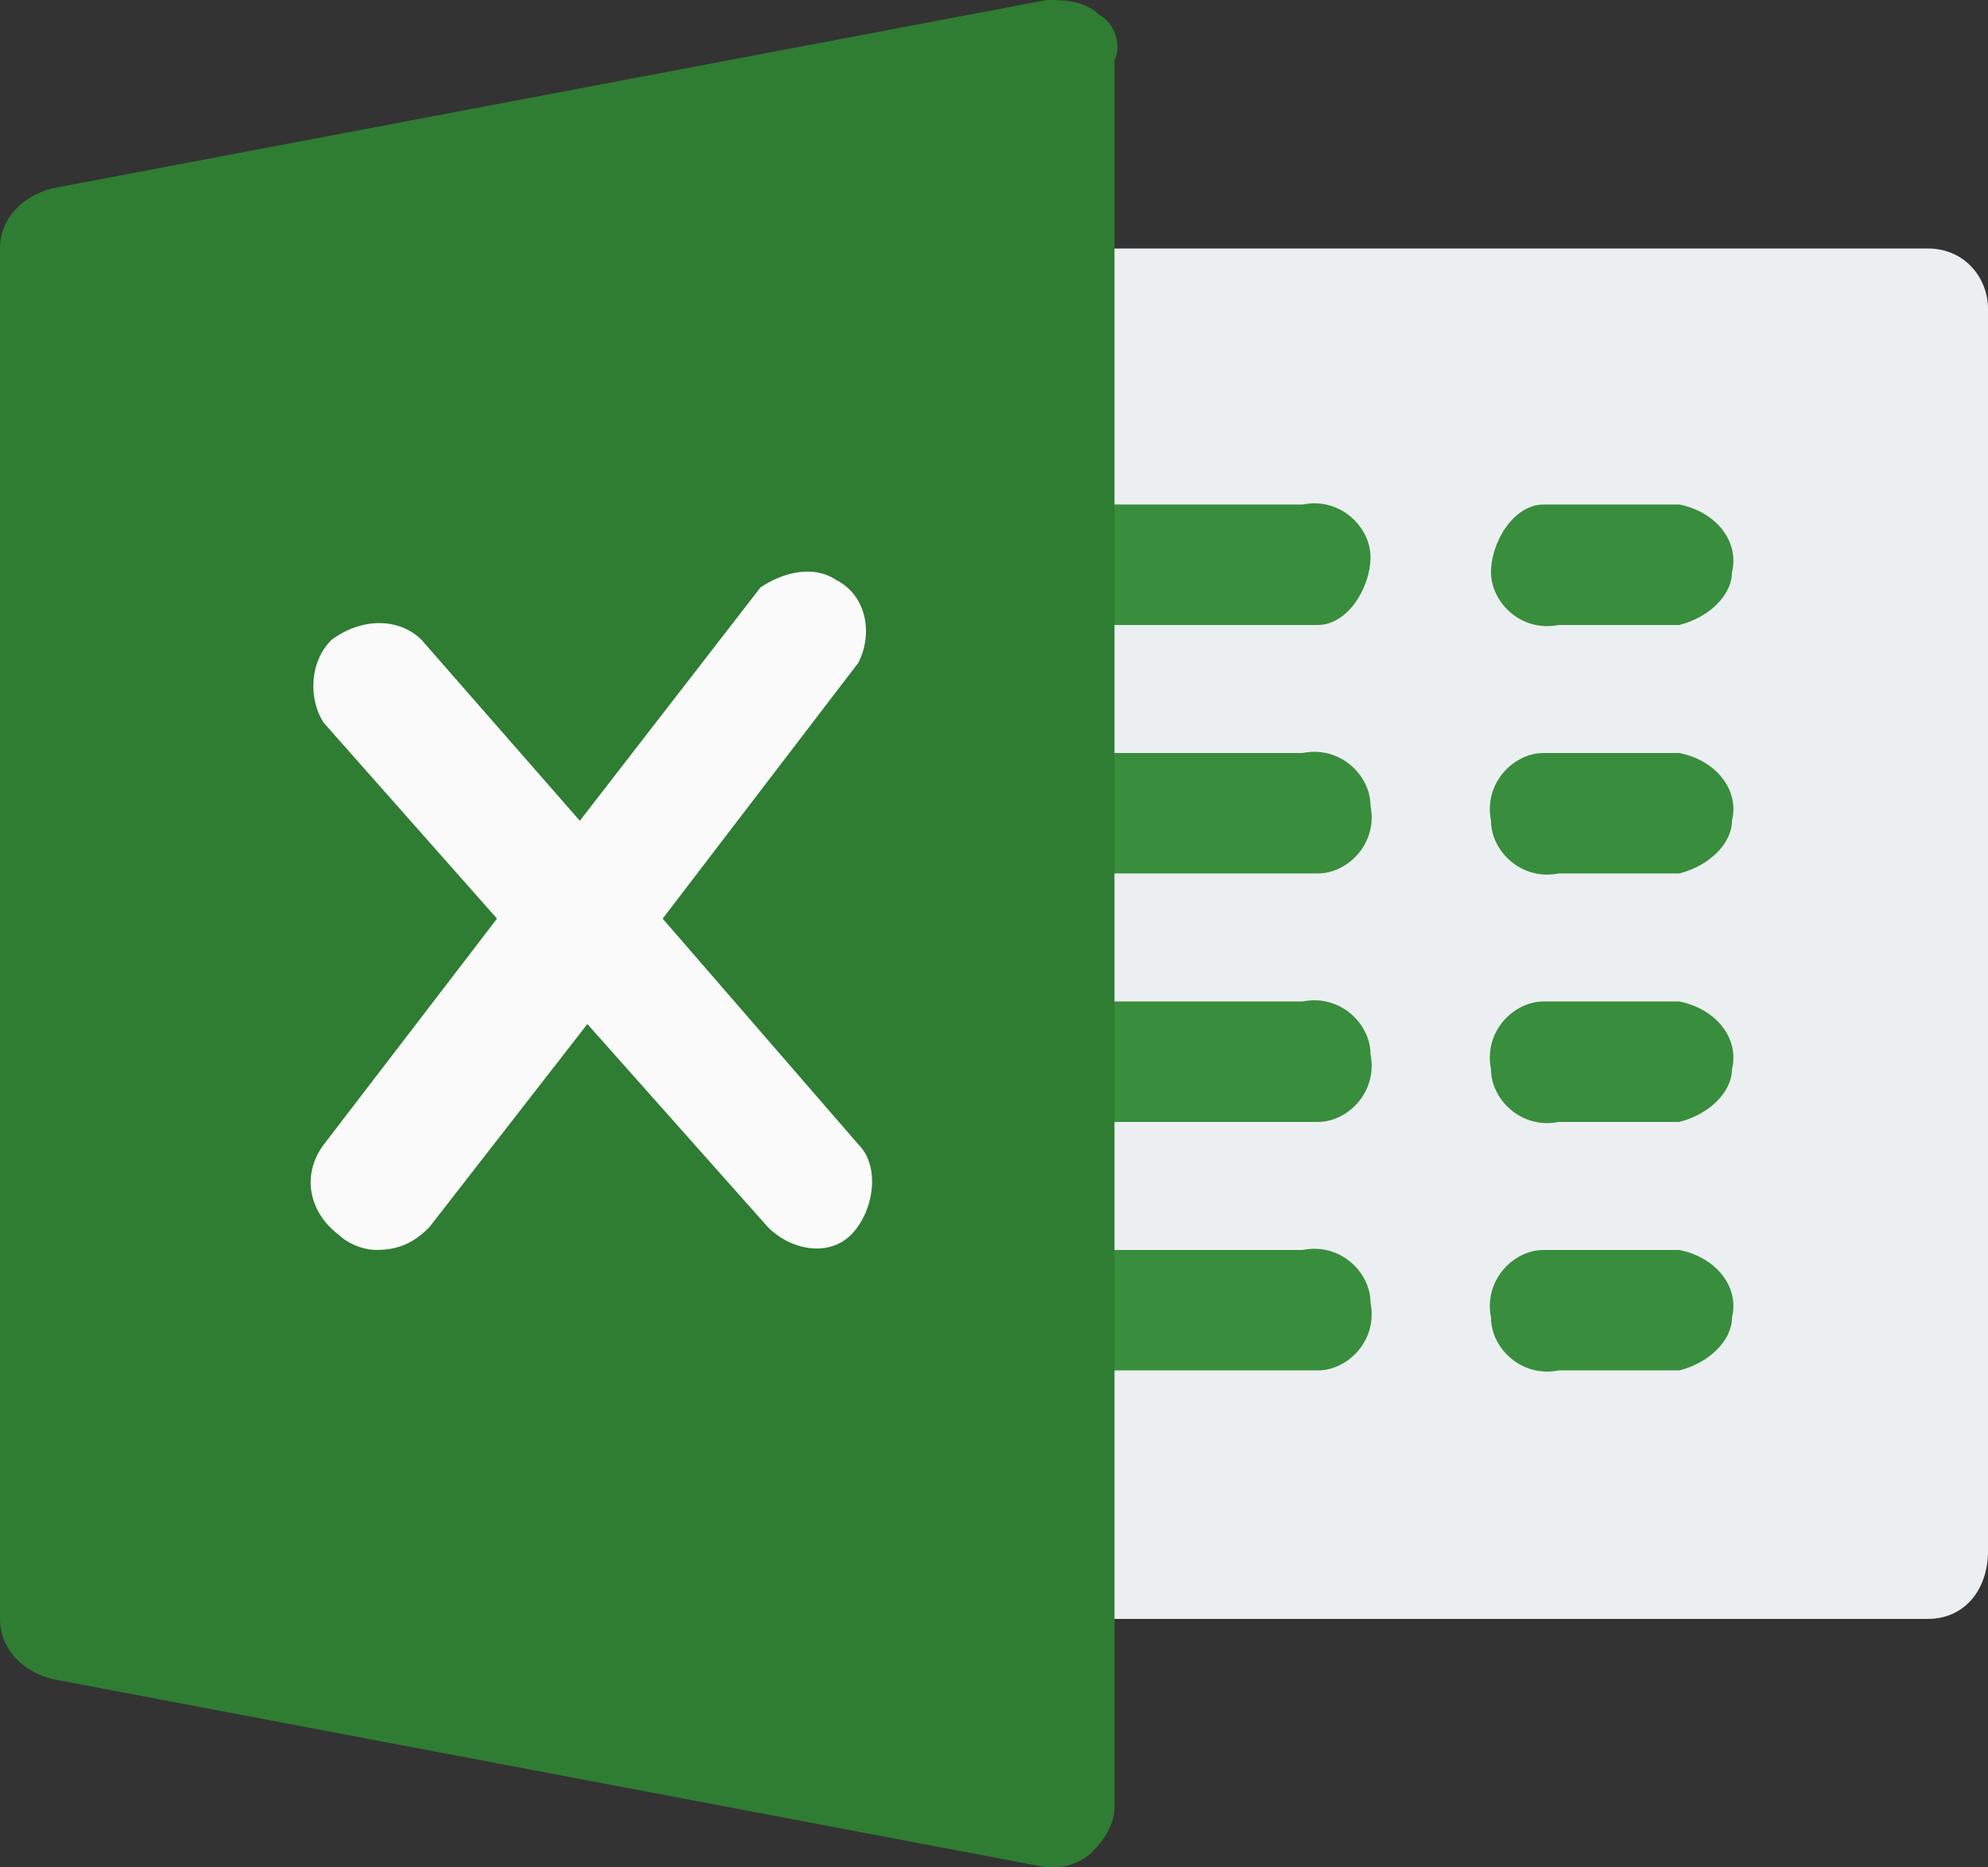 <?xml version="1.0" encoding="utf-8"?>
<!-- Generator: Adobe Illustrator 23.0.4, SVG Export Plug-In . SVG Version: 6.00 Build 0)  -->
<svg version="1.1" id="Layer_1" xmlns="http://www.w3.org/2000/svg" xmlns:xlink="http://www.w3.org/1999/xlink" x="0px" y="0px"
	 viewBox="0 0 26.4 24.8" style="enable-background:new 0 0 26.4 24.8;" xml:space="preserve">
<rect x="0" y="0" width="26.4" height="24.8" fill="#333333" stroke="none"/>
<style type="text/css">
	.st0{fill:#ECEFF1;}
	.st1{fill:#388E3C;}
	.st2{fill:#2E7D32;}
	.st3{fill:#FAFAFA;}
</style>
<title>Icones</title>
<path class="st0" d="M25.6,21.5H14c-0.5,0-0.8-0.4-0.8-0.8V4.1c0-0.5,0.4-0.8,0.8-0.8l0,0h11.6c0.5,0,0.8,0.4,0.8,0.8l0,0v16.5
	C26.4,21.1,26.1,21.5,25.6,21.5z"/>
<path class="st1" d="M17.3,8.3H14c-0.5,0.1-0.9-0.3-0.9-0.7c-0.1-0.5,0.3-0.9,0.7-0.9c0.1,0,0.1,0,0.2,0h3.3
	c0.5-0.1,0.9,0.3,0.9,0.7s-0.3,0.9-0.7,0.9C17.4,8.3,17.4,8.3,17.3,8.3L17.3,8.3z"/>
<path class="st1" d="M17.3,11.6H14c-0.5,0.1-0.9-0.3-0.9-0.7c-0.1-0.5,0.3-0.9,0.7-0.9c0.1,0,0.1,0,0.2,0h3.3
	c0.5-0.1,0.9,0.3,0.9,0.7c0.1,0.5-0.3,0.9-0.7,0.9C17.4,11.6,17.4,11.6,17.3,11.6L17.3,11.6z"/>
<path class="st1" d="M17.3,14.9H14c-0.5,0.1-0.9-0.3-0.9-0.7c-0.1-0.5,0.3-0.9,0.7-0.9c0.1,0,0.1,0,0.2,0h3.3
	c0.5-0.1,0.9,0.3,0.9,0.7c0.1,0.5-0.3,0.9-0.7,0.9C17.4,14.9,17.4,14.9,17.3,14.9L17.3,14.9z"/>
<path class="st1" d="M17.3,18.2H14c-0.5,0.1-0.9-0.3-0.9-0.7c-0.1-0.5,0.3-0.9,0.7-0.9c0.1,0,0.1,0,0.2,0h3.3
	c0.5-0.1,0.9,0.3,0.9,0.7c0.1,0.5-0.3,0.9-0.7,0.9C17.4,18.2,17.4,18.2,17.3,18.2L17.3,18.2z"/>
<path class="st1" d="M22.3,8.3h-1.6c-0.5,0.1-0.9-0.3-0.9-0.7s0.3-0.9,0.7-0.9c0.1,0,0.1,0,0.2,0h1.6c0.5,0.1,0.8,0.5,0.7,0.9
	C23,7.9,22.7,8.2,22.3,8.3z"/>
<path class="st1" d="M22.3,11.6h-1.6c-0.5,0.1-0.9-0.3-0.9-0.7c-0.1-0.5,0.3-0.9,0.7-0.9c0.1,0,0.1,0,0.2,0h1.6
	c0.5,0.1,0.8,0.5,0.7,0.9C23,11.2,22.7,11.5,22.3,11.6z"/>
<path class="st1" d="M22.3,14.9h-1.6c-0.5,0.1-0.9-0.3-0.9-0.7c-0.1-0.5,0.3-0.9,0.7-0.9c0.1,0,0.1,0,0.2,0h1.6
	c0.5,0.1,0.8,0.5,0.7,0.9C23,14.5,22.7,14.8,22.3,14.9z"/>
<path class="st1" d="M22.3,18.2h-1.6c-0.5,0.1-0.9-0.3-0.9-0.7c-0.1-0.5,0.3-0.9,0.7-0.9c0.1,0,0.1,0,0.2,0h1.6
	c0.5,0.1,0.8,0.5,0.7,0.9C23,17.8,22.7,18.1,22.3,18.2z"/>
<path class="st2" d="M14.6,0.2C14.4,0,14.1,0,13.9,0L0.7,2.5C0.3,2.6,0,2.9,0,3.3v18.2c0,0.4,0.3,0.7,0.7,0.8l13.2,2.5H14
	c0.2,0,0.4-0.1,0.5-0.2c0.2-0.2,0.3-0.4,0.3-0.6V0.8C14.9,0.6,14.8,0.3,14.6,0.2z"/>
<path class="st3" d="M11.4,15.2l-2.6-3l2.6-3.4c0.2-0.4,0.1-0.9-0.3-1.1c-0.3-0.2-0.7-0.1-1,0.1l-2.4,3.1L5.6,8.5
	c-0.3-0.3-0.8-0.3-1.2,0C4.1,8.8,4.1,9.3,4.3,9.6l2.3,2.6l-2.3,3c-0.3,0.4-0.2,0.9,0.2,1.2c0.1,0.1,0.3,0.2,0.5,0.2
	c0.3,0,0.5-0.1,0.7-0.3l2.1-2.7l2.4,2.7c0.3,0.3,0.8,0.4,1.1,0.1c0,0,0,0,0,0C11.6,16.1,11.7,15.5,11.4,15.2
	C11.4,15.2,11.4,15.2,11.4,15.2z"/>
</svg>

